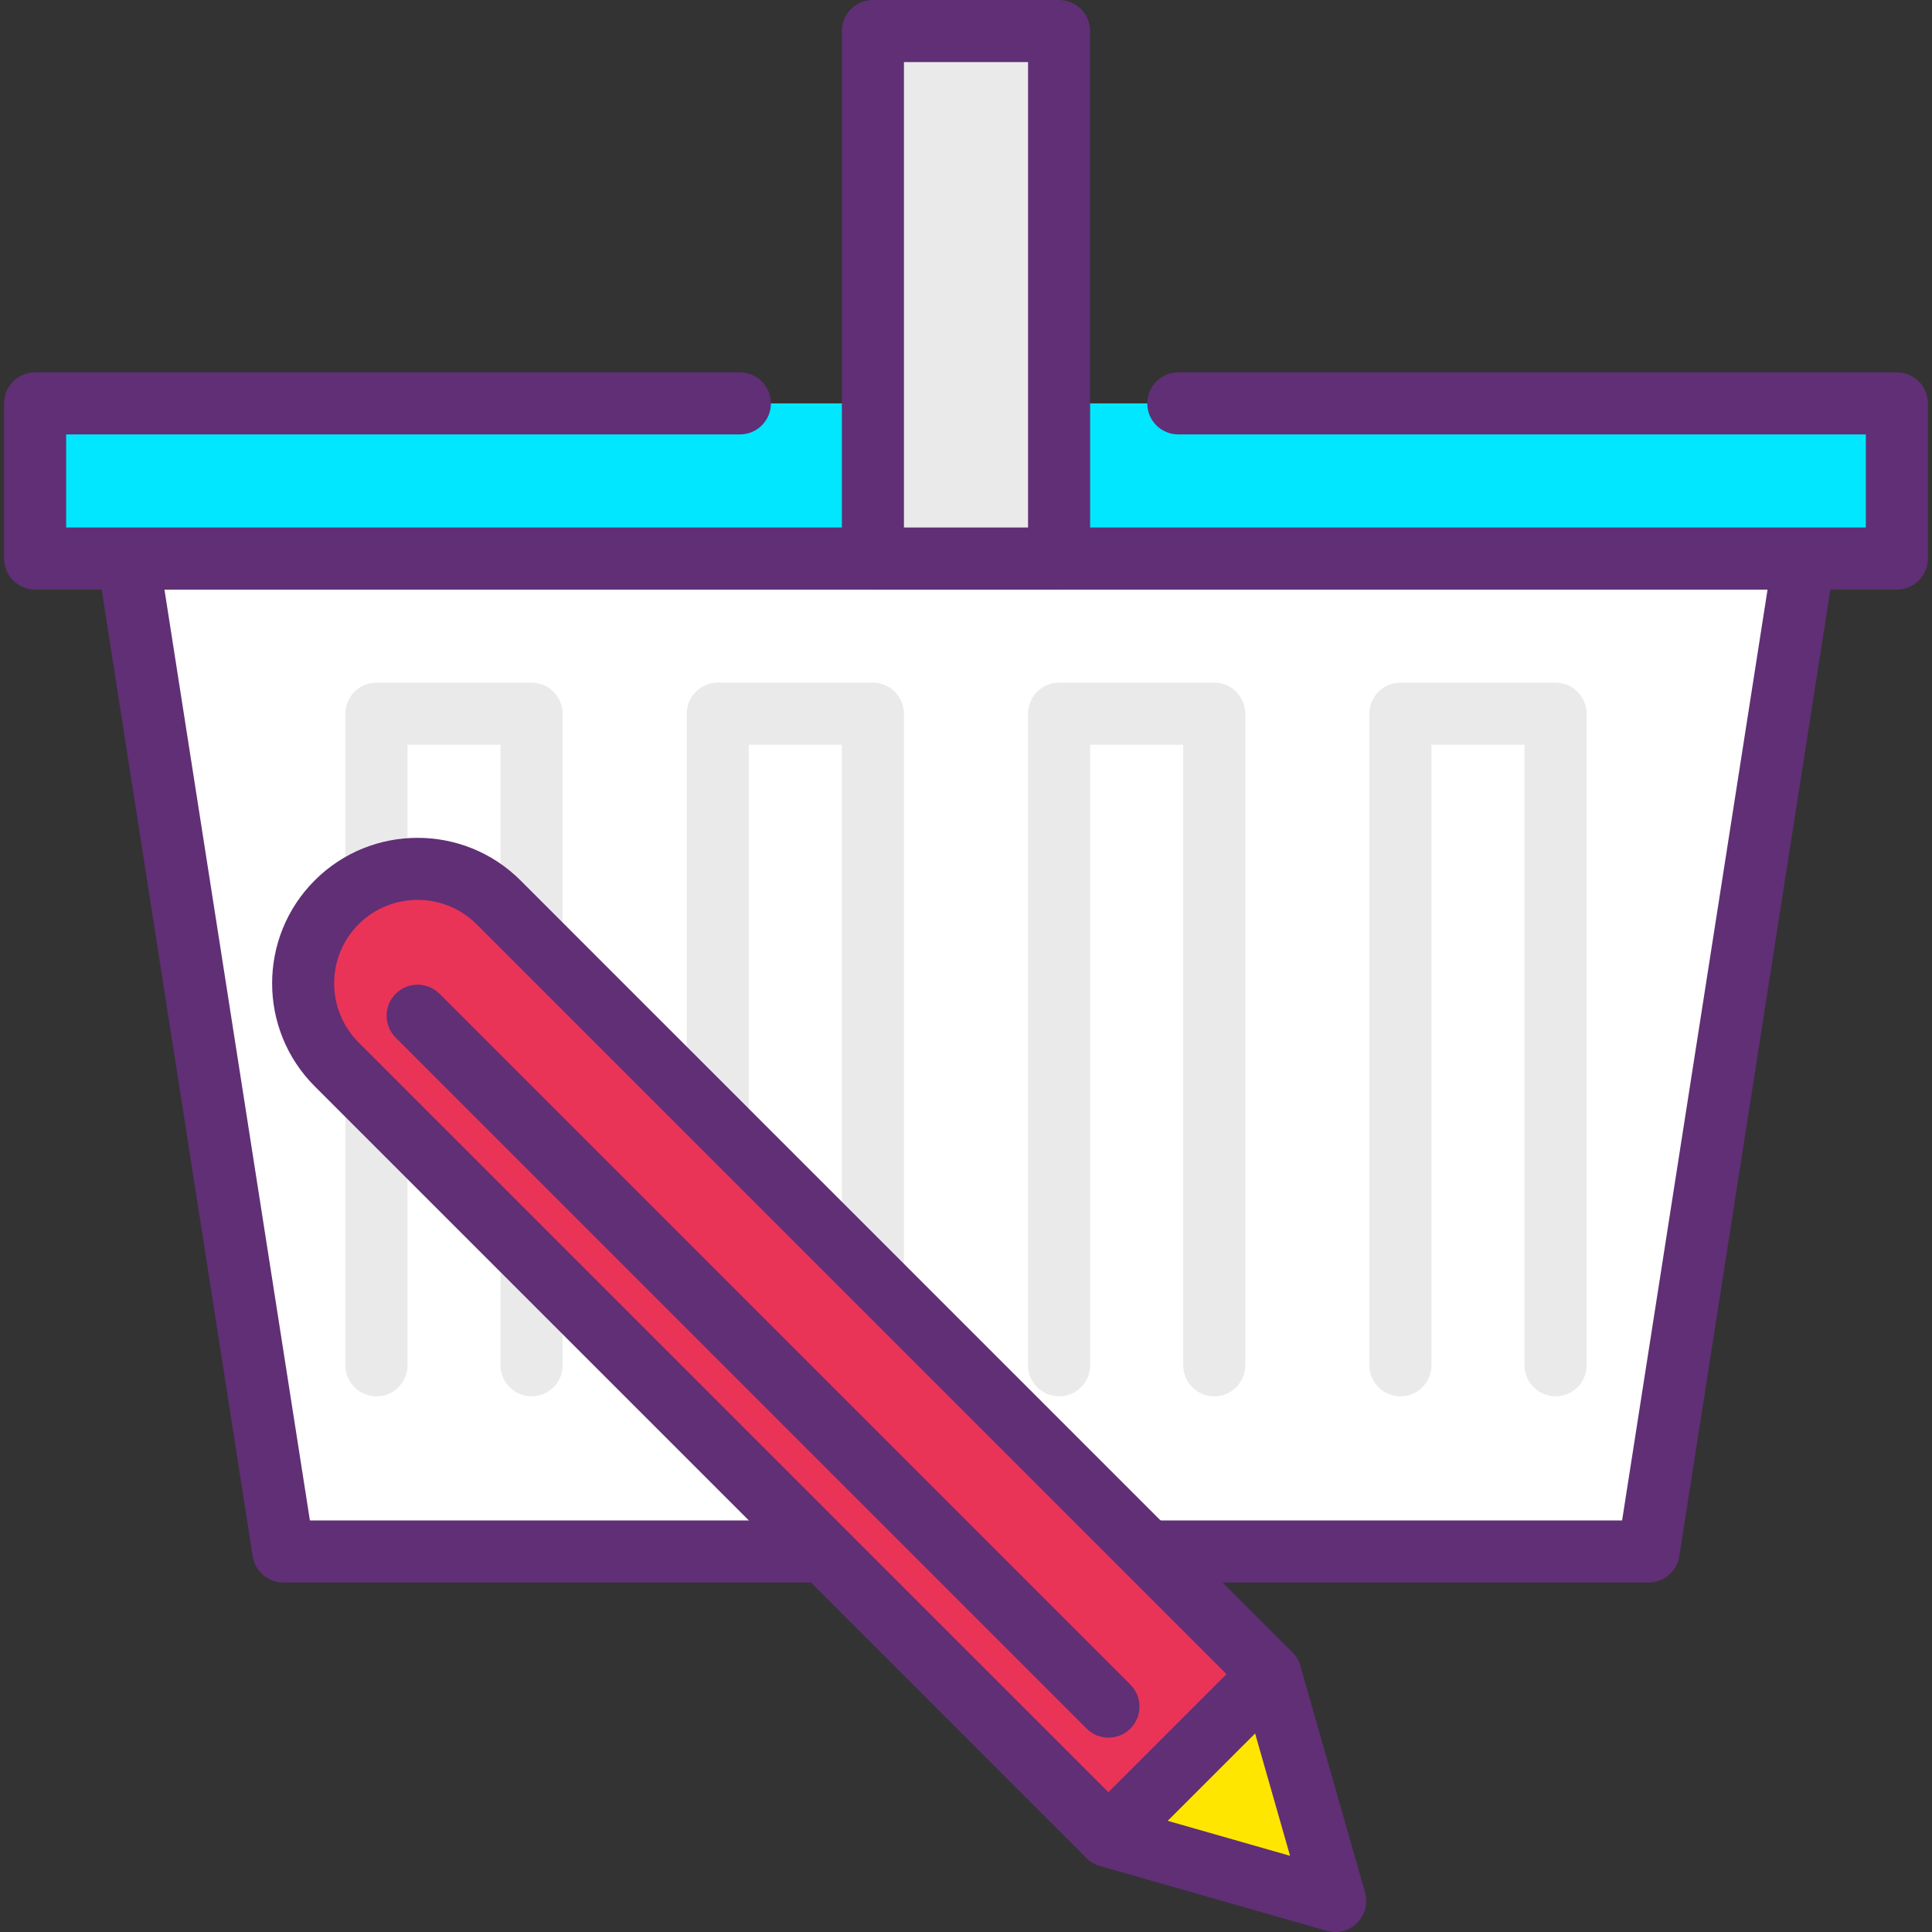 <?xml version="1.0" encoding="iso-8859-1"?>
<!-- Generator: Adobe Illustrator 19.0.0, SVG Export Plug-In . SVG Version: 6.00 Build 0)  -->
<svg version="1.1" id="Capa_1" xmlns="http://www.w3.org/2000/svg" xmlns:xlink="http://www.w3.org/1999/xlink" x="0px" y="0px"
	 viewBox="0 0 425.052 425.052" style="enable-background:new 0 0 425.052 425.052;" xml:space="preserve">
<rect x="0" y="0" width="425.052" height="425.052" fill="#333333" stroke="none"/>
<polygon style="fill:#FFFFFF;" points="362.713,341.333 62.339,341.333 28.206,122.88 396.846,122.88 "/>
<path style="fill:#602F75;" d="M362.713,348.16H62.339c-3.367,0-6.226-2.447-6.746-5.774L21.46,123.933
	c-0.307-1.973,0.259-3.98,1.56-5.494c1.3-1.514,3.193-2.386,5.187-2.386h368.64c1.993,0,3.886,0.874,5.187,2.386
	c1.3,1.512,1.867,3.519,1.56,5.494l-34.133,218.453C368.939,345.713,366.08,348.16,362.713,348.16z M68.18,334.507h288.693l32-204.8
	H36.18L68.18,334.507z"/>
<g>
	<path style="fill:#EAEAEA;" d="M342.233,307.2c-3.773,0-6.827-3.053-6.827-6.827V163.84h-20.48v136.533
		c0,3.773-3.053,6.827-6.827,6.827s-6.827-3.053-6.827-6.827v-143.36c0-3.773,3.053-6.827,6.827-6.827h34.133
		c3.773,0,6.827,3.053,6.827,6.827v143.36C349.059,304.147,346.006,307.2,342.233,307.2z"/>
	<path style="fill:#EAEAEA;" d="M267.139,307.2c-3.773,0-6.827-3.053-6.827-6.827V163.84h-20.48v136.533
		c0,3.773-3.053,6.827-6.827,6.827s-6.827-3.053-6.827-6.827v-143.36c0-3.773,3.053-6.827,6.827-6.827h34.133
		c3.773,0,6.827,3.053,6.827,6.827v143.36C273.966,304.147,270.913,307.2,267.139,307.2z"/>
	<path style="fill:#EAEAEA;" d="M192.046,307.2c-3.773,0-6.827-3.053-6.827-6.827V163.84h-20.48v136.533
		c0,3.773-3.053,6.827-6.827,6.827s-6.827-3.053-6.827-6.827v-143.36c0-3.773,3.053-6.827,6.827-6.827h34.133
		c3.773,0,6.827,3.053,6.827,6.827v143.36C198.873,304.147,195.82,307.2,192.046,307.2z"/>
	<path style="fill:#EAEAEA;" d="M116.953,307.2c-3.773,0-6.827-3.053-6.827-6.827V163.84h-20.48v136.533
		c0,3.773-3.053,6.827-6.827,6.827s-6.827-3.053-6.827-6.827v-143.36c0-3.773,3.053-6.827,6.827-6.827h34.133
		c3.773,0,6.827,3.053,6.827,6.827v143.36C123.779,304.147,120.726,307.2,116.953,307.2z"/>
</g>
<path style="fill:#EA3457;" d="M74.061,234.158l169.813,169.813l35.632-35.632L109.693,198.526c-9.839-9.839-25.793-9.839-35.632,0
	l0,0C64.222,208.365,64.222,224.319,74.061,234.158z"/>
<path style="fill:#602F75;" d="M243.872,410.8c-1.746,0-3.494-0.667-4.826-2L69.233,238.986c-12.486-12.486-12.486-32.8,0-45.286
	c12.479-12.5,32.807-12.486,45.286,0l169.813,169.813c2.666,2.666,2.666,6.987,0,9.653L248.699,408.8
	C247.366,410.133,245.62,410.8,243.872,410.8z M91.873,197.98c-4.7,0-9.407,1.794-12.986,5.373c-7.159,7.159-7.159,18.819,0,25.981
	L243.874,394.32l25.981-25.981L104.868,203.353C101.286,199.772,96.579,197.98,91.873,197.98z"/>
<polygon style="fill:#FFE600;" points="293.76,418.224 243.874,403.971 279.508,368.34 "/>
<g>
	<path style="fill:#602F75;" d="M293.76,425.052c-0.626,0-1.26-0.087-1.874-0.259L242,410.539c-2.326-0.667-4.127-2.514-4.733-4.854
		s0.067-4.833,1.78-6.54l35.633-35.633c1.707-1.72,4.207-2.393,6.54-1.78c2.34,0.606,4.186,2.406,4.854,4.733l14.254,49.886
		c0.679,2.381,0.014,4.946-1.741,6.7C297.286,424.352,295.547,425.052,293.76,425.052z M256.906,400.592l26.914,7.694l-7.687-26.914
		L256.906,400.592z"/>
	<path style="fill:#602F75;" d="M243.872,382.293c-1.746,0-3.494-0.667-4.826-2L87.052,228.292c-2.666-2.666-2.666-6.987,0-9.653
		c2.666-2.666,6.987-2.666,9.653,0l151.994,151.999c2.666,2.666,2.666,6.987,0,9.653
		C247.366,381.626,245.62,382.293,243.872,382.293z"/>
</g>
<polyline style="fill:#00E7FF;" points="259.234,88.747 417.326,88.747 417.326,122.88 7.726,122.88 7.726,88.747 162.778,88.747 
	"/>
<path style="fill:#602F75;" d="M417.326,129.707H7.726c-3.773,0-6.827-3.053-6.827-6.827V88.747c0-3.773,3.053-6.827,6.827-6.827
	H162.78c3.773,0,6.827,3.053,6.827,6.827s-3.053,6.827-6.827,6.827H14.553v20.48h395.947v-20.48H259.232
	c-3.773,0-6.827-3.053-6.827-6.827s3.053-6.827,6.827-6.827h158.094c3.773,0,6.827,3.053,6.827,6.827v34.133
	C424.153,126.653,421.1,129.707,417.326,129.707z"/>
<rect x="192.046" y="6.827" style="fill:#EAEAEA;" width="40.96" height="116.053"/>
<path style="fill:#602F75;" d="M233.006,129.707h-40.96c-3.773,0-6.827-3.053-6.827-6.827V6.827c0-3.773,3.053-6.827,6.827-6.827
	h40.96c3.773,0,6.827,3.053,6.827,6.827V122.88C239.833,126.653,236.78,129.707,233.006,129.707z M198.873,116.053h27.307v-102.4
	h-27.307V116.053z"/>
<g>
</g>
<g>
</g>
<g>
</g>
<g>
</g>
<g>
</g>
<g>
</g>
<g>
</g>
<g>
</g>
<g>
</g>
<g>
</g>
<g>
</g>
<g>
</g>
<g>
</g>
<g>
</g>
<g>
</g>
</svg>
